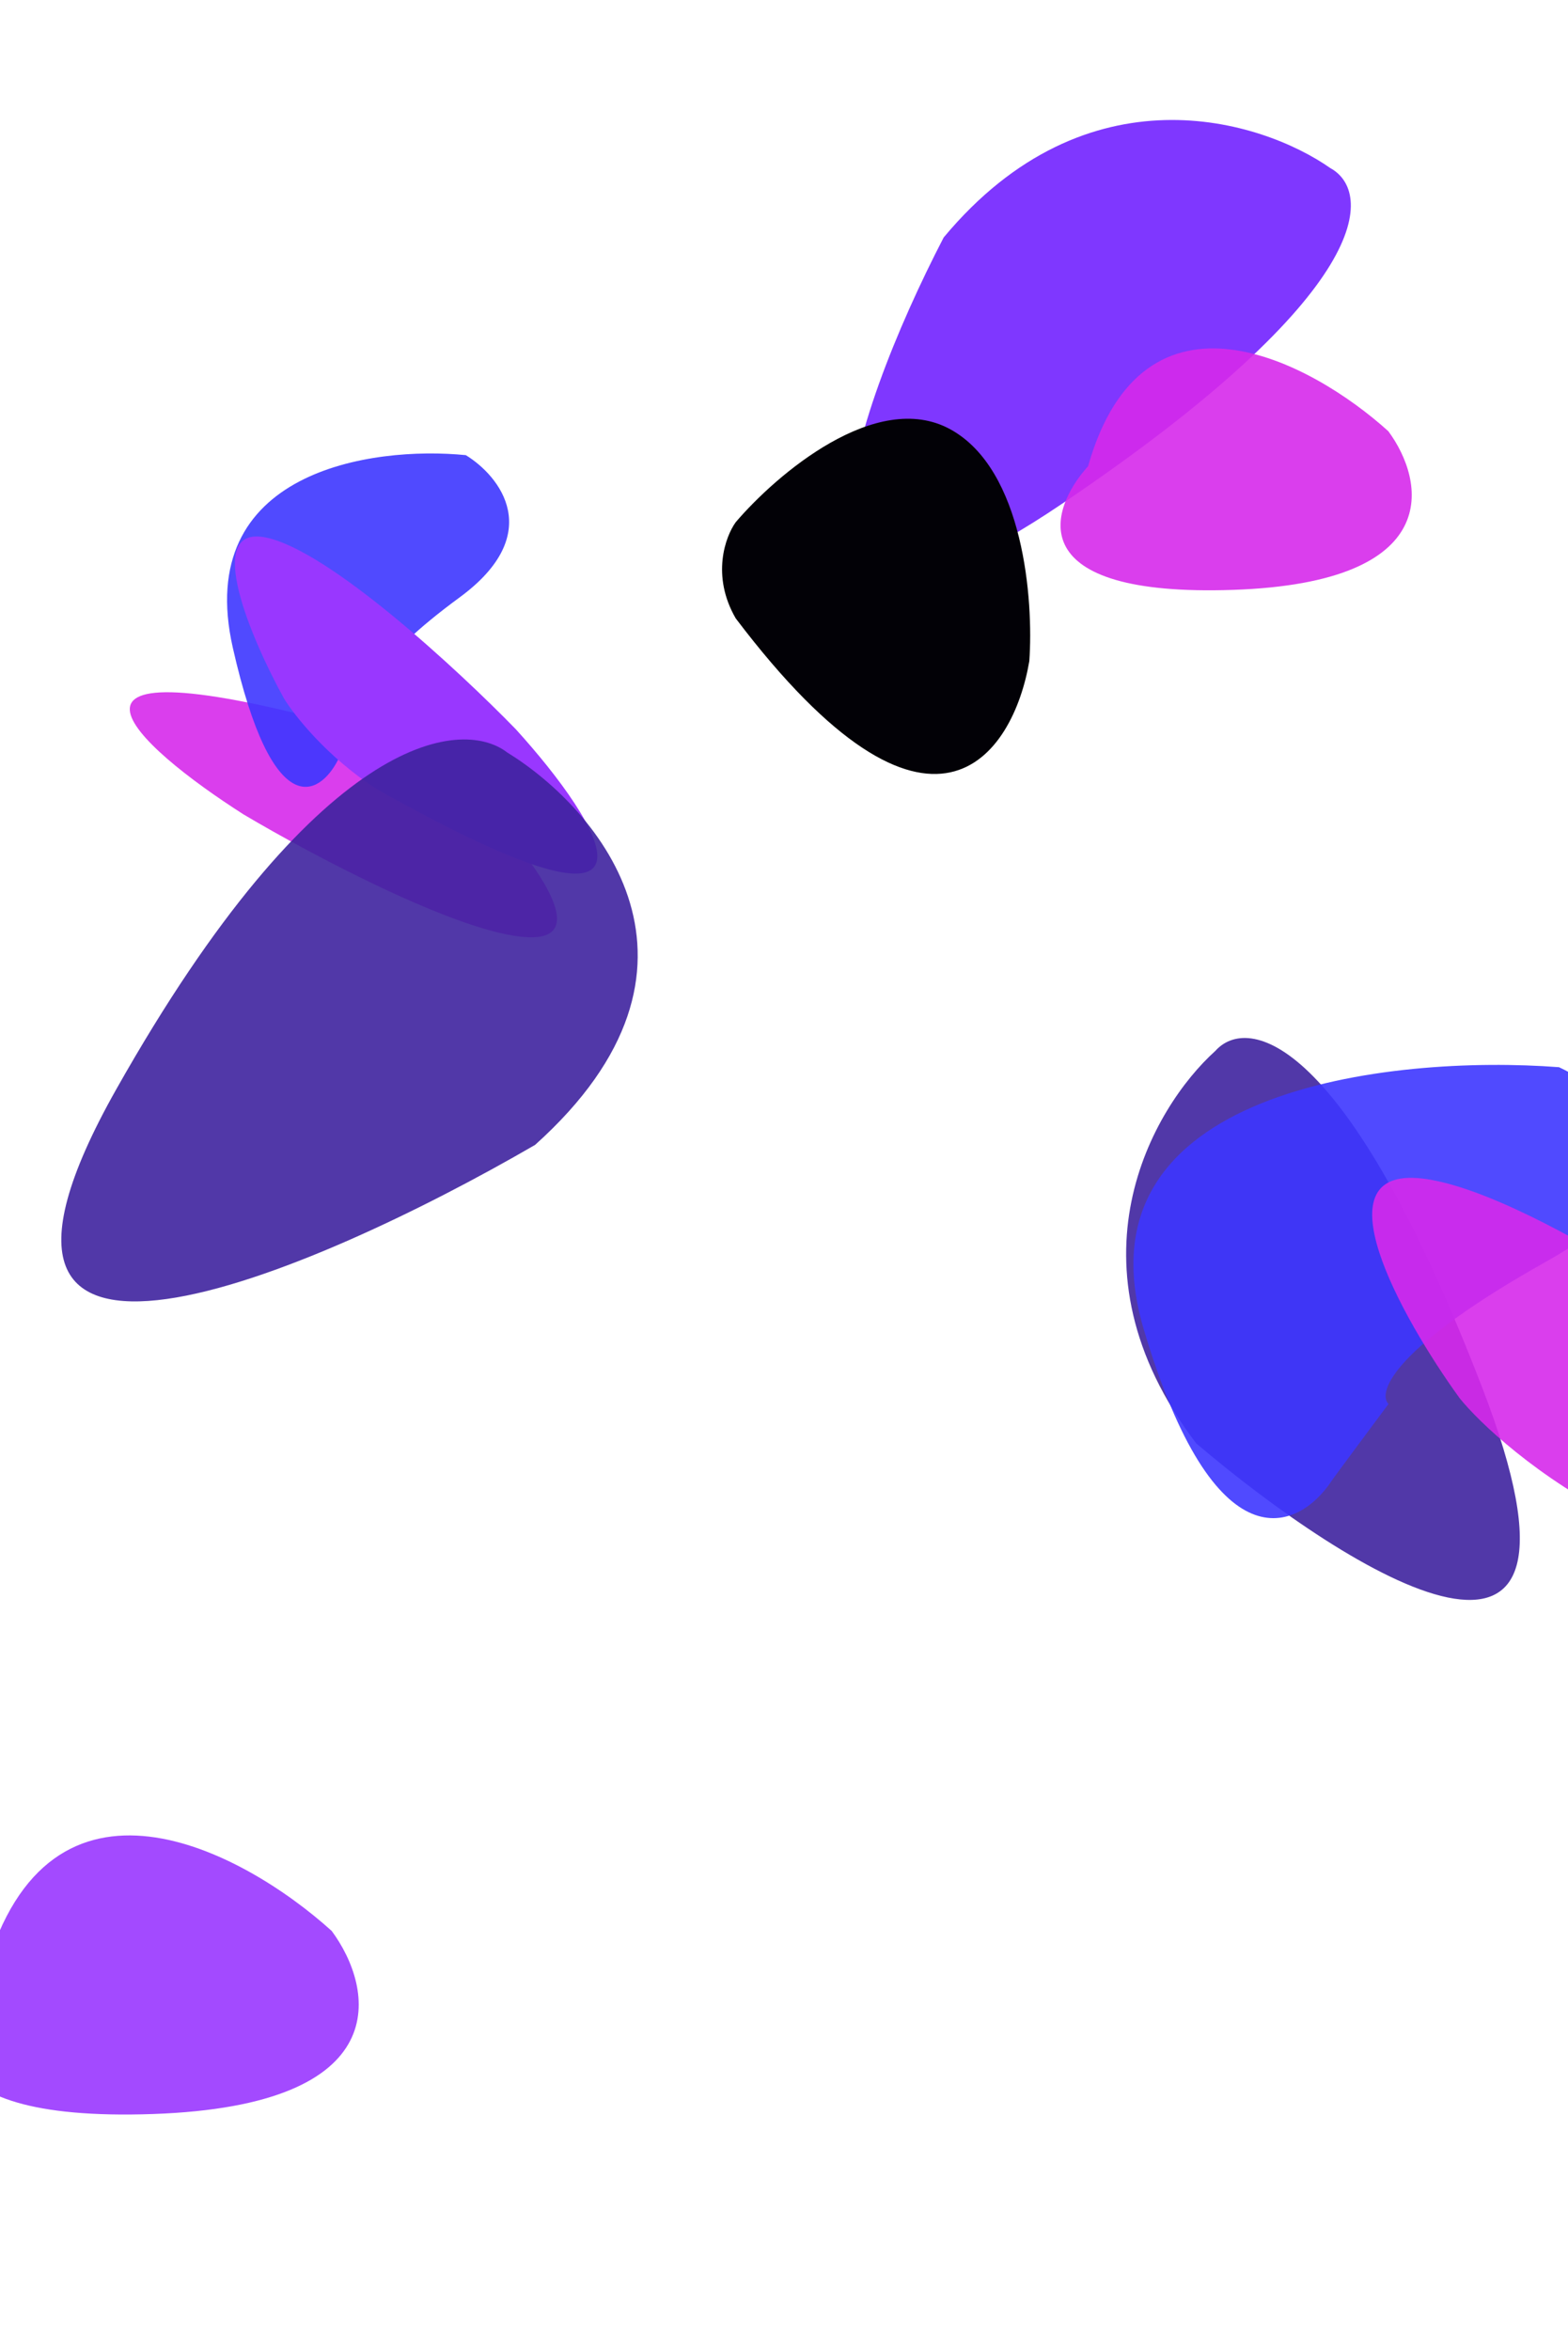 <svg width="2000" height="2997" viewBox="0 0 2000 2997" fill="none" xmlns="http://www.w3.org/2000/svg">
<g filter="url(#filter0_f_244_57)">
<path d="M680.356 1195.24C761.075 1192.84 660.564 1071.54 600.219 1011.2C581.683 994.093 526.887 953.916 455.989 930.051C12.045 807.724 174.021 951.371 310.502 1038.49C400.153 1091.74 599.636 1197.65 680.356 1195.24Z" fill="#D629EB" fill-opacity="0.9"/>
</g>
<g filter="url(#filter1_f_244_57)">
<path d="M1354.5 642.527C951.882 914.294 1086.19 529.291 1203.67 302.82C1386.34 83.417 1608.66 152.493 1696.99 214.456C1750.59 243.911 1757.11 370.761 1354.5 642.527Z" fill="#7F37FF"/>
</g>
<g filter="url(#filter2_f_244_57)">
<path d="M1890.68 1769.8C2065.35 2223.06 1720.22 2005.92 1525.82 1840.69C1352.91 1613.52 1470.04 1412.32 1550.22 1340.11C1590.93 1294.48 1716.02 1316.54 1890.68 1769.8Z" fill="#3F239F" fill-opacity="0.9"/>
</g>
<g filter="url(#filter3_f_244_57)">
<path d="M1974.21 1607.68C1777.06 1718.03 1756.61 1775.47 1771.03 1790.4C1709.98 1872.37 1696.88 1890.46 1697.96 1889.26C1656 1951.91 1549.39 2000.69 1458.69 1694.6C1368 1388.5 1774.14 1344.61 1988.54 1360.93C2065.91 1397.2 2171.35 1497.32 1974.21 1607.68Z" fill="#3D37FF" fill-opacity="0.9"/>
</g>
<g filter="url(#filter4_f_244_57)">
<path d="M1820.13 1503.7C1675.99 1481.58 1787.77 1680.6 1861.68 1782.88C1885.17 1812.32 1960.24 1885.02 2072.7 1940.29C2791.62 2248.97 2583.25 1999.74 2389.2 1836.54C2259.57 1734.81 1964.27 1525.82 1820.13 1503.7Z" fill="#D629EB" fill-opacity="0.9"/>
</g>
<g filter="url(#filter5_f_244_57)">
<path d="M586.114 761.916C475.52 843.083 464.048 885.338 472.136 896.319C437.89 956.612 430.541 969.915 431.148 969.03C407.604 1015.11 347.798 1050.99 296.921 825.849C246.044 600.705 473.88 568.425 594.157 580.429C637.557 607.104 696.708 680.748 586.114 761.916Z" fill="#3D37FF" fill-opacity="0.9"/>
</g>
<g filter="url(#filter6_f_244_57)">
<path d="M1573.3 752.219C1302.6 761.616 1336.87 651.035 1387.85 594.57C1458.72 345.782 1672.7 461.134 1770.84 549.909C1817.78 613.43 1843.99 742.822 1573.3 752.219Z" fill="#D629EB" fill-opacity="0.9"/>
</g>
<g filter="url(#filter7_f_244_57)">
<path d="M338.83 685.392C257.992 669.138 320.683 815.401 362.133 890.564C375.302 912.202 417.407 965.63 480.473 1006.25C883.655 1233.11 766.798 1049.94 657.971 930.001C585.273 855.237 419.667 701.646 338.83 685.392Z" fill="#9937FF"/>
</g>
<g filter="url(#filter8_f_244_57)">
<path d="M1211.88 547.317C1117.77 496.067 990.354 605.039 938.412 665.931C925.273 684.115 906.877 734.097 938.412 788.55C1189.21 1119.67 1292.56 962.885 1312.89 843.102C1318.43 765.861 1305.99 598.566 1211.88 547.317Z" fill="#020106"/>
</g>
<g filter="url(#filter9_f_244_57)">
<path d="M195.187 2695.87C-117.151 2706.71 -77.608 2579.12 -18.794 2513.96C62.983 2226.9 309.887 2360 423.118 2462.43C477.281 2535.73 507.525 2685.02 195.187 2695.87Z" fill="#9937FF" fill-opacity="0.9"/>
</g>
<g filter="url(#filter10_f_244_57)">
<path d="M148.287 1389.12C-107.452 1842.38 397.863 1625.24 682.488 1460.01C935.645 1232.84 764.157 1031.64 646.769 959.432C587.16 913.802 404.012 935.862 148.287 1389.12Z" fill="#3F239F" fill-opacity="0.9"/>
</g>
<defs>
<filter id="filter0_f_244_57" x="-114.458" y="602.766" width="1104.92" height="872.519" filterUnits="userSpaceOnUse" color-interpolation-filters="sRGB">
<feFlood flood-opacity="0" result="BackgroundImageFix"/>
<feBlend mode="normal" in="SourceGraphic" in2="BackgroundImageFix" result="shape"/>
<feGaussianBlur stdDeviation="140" result="effect1_foregroundBlur_244_57"/>
</filter>
<filter id="filter1_f_244_57" x="804" y="-127" width="1199" height="1143" filterUnits="userSpaceOnUse" color-interpolation-filters="sRGB">
<feFlood flood-opacity="0" result="BackgroundImageFix"/>
<feBlend mode="normal" in="SourceGraphic" in2="BackgroundImageFix" result="shape"/>
<feGaussianBlur stdDeviation="140" result="effect1_foregroundBlur_244_57"/>
</filter>
<filter id="filter2_f_244_57" x="1136.41" y="1023.68" width="1102.14" height="1316.61" filterUnits="userSpaceOnUse" color-interpolation-filters="sRGB">
<feFlood flood-opacity="0" result="BackgroundImageFix"/>
<feBlend mode="normal" in="SourceGraphic" in2="BackgroundImageFix" result="shape"/>
<feGaussianBlur stdDeviation="150" result="effect1_foregroundBlur_244_57"/>
</filter>
<filter id="filter3_f_244_57" x="1145.7" y="1058" width="1241.29" height="1178" filterUnits="userSpaceOnUse" color-interpolation-filters="sRGB">
<feFlood flood-opacity="0" result="BackgroundImageFix"/>
<feBlend mode="normal" in="SourceGraphic" in2="BackgroundImageFix" result="shape"/>
<feGaussianBlur stdDeviation="150" result="effect1_foregroundBlur_244_57"/>
</filter>
<filter id="filter4_f_244_57" x="1450.23" y="1202" width="1424.3" height="1185" filterUnits="userSpaceOnUse" color-interpolation-filters="sRGB">
<feFlood flood-opacity="0" result="BackgroundImageFix"/>
<feBlend mode="normal" in="SourceGraphic" in2="BackgroundImageFix" result="shape"/>
<feGaussianBlur stdDeviation="150" result="effect1_foregroundBlur_244_57"/>
</filter>
<filter id="filter5_f_244_57" x="9.63" y="298.27" width="919.751" height="985.143" filterUnits="userSpaceOnUse" color-interpolation-filters="sRGB">
<feFlood flood-opacity="0" result="BackgroundImageFix"/>
<feBlend mode="normal" in="SourceGraphic" in2="BackgroundImageFix" result="shape"/>
<feGaussianBlur stdDeviation="140" result="effect1_foregroundBlur_244_57"/>
</filter>
<filter id="filter6_f_244_57" x="1072.72" y="164.317" width="1007.96" height="868.465" filterUnits="userSpaceOnUse" color-interpolation-filters="sRGB">
<feFlood flood-opacity="0" result="BackgroundImageFix"/>
<feBlend mode="normal" in="SourceGraphic" in2="BackgroundImageFix" result="shape"/>
<feGaussianBlur stdDeviation="140" result="effect1_foregroundBlur_244_57"/>
</filter>
<filter id="filter7_f_244_57" x="19.629" y="404.142" width="1022.28" height="989.93" filterUnits="userSpaceOnUse" color-interpolation-filters="sRGB">
<feFlood flood-opacity="0" result="BackgroundImageFix"/>
<feBlend mode="normal" in="SourceGraphic" in2="BackgroundImageFix" result="shape"/>
<feGaussianBlur stdDeviation="140" result="effect1_foregroundBlur_244_57"/>
</filter>
<filter id="filter8_f_244_57" x="641" y="254" width="953" height="1013" filterUnits="userSpaceOnUse" color-interpolation-filters="sRGB">
<feFlood flood-opacity="0" result="BackgroundImageFix"/>
<feBlend mode="normal" in="SourceGraphic" in2="BackgroundImageFix" result="shape"/>
<feGaussianBlur stdDeviation="140" result="effect1_foregroundBlur_244_57"/>
</filter>
<filter id="filter9_f_244_57" x="-359.32" y="2040.6" width="1116.87" height="955.919" filterUnits="userSpaceOnUse" color-interpolation-filters="sRGB">
<feFlood flood-opacity="0" result="BackgroundImageFix"/>
<feBlend mode="normal" in="SourceGraphic" in2="BackgroundImageFix" result="shape"/>
<feGaussianBlur stdDeviation="150" result="effect1_foregroundBlur_244_57"/>
</filter>
<filter id="filter10_f_244_57" x="-221.801" y="643" width="1335.2" height="1316.61" filterUnits="userSpaceOnUse" color-interpolation-filters="sRGB">
<feFlood flood-opacity="0" result="BackgroundImageFix"/>
<feBlend mode="normal" in="SourceGraphic" in2="BackgroundImageFix" result="shape"/>
<feGaussianBlur stdDeviation="150" result="effect1_foregroundBlur_244_57"/>
</filter>
</defs>
</svg>
